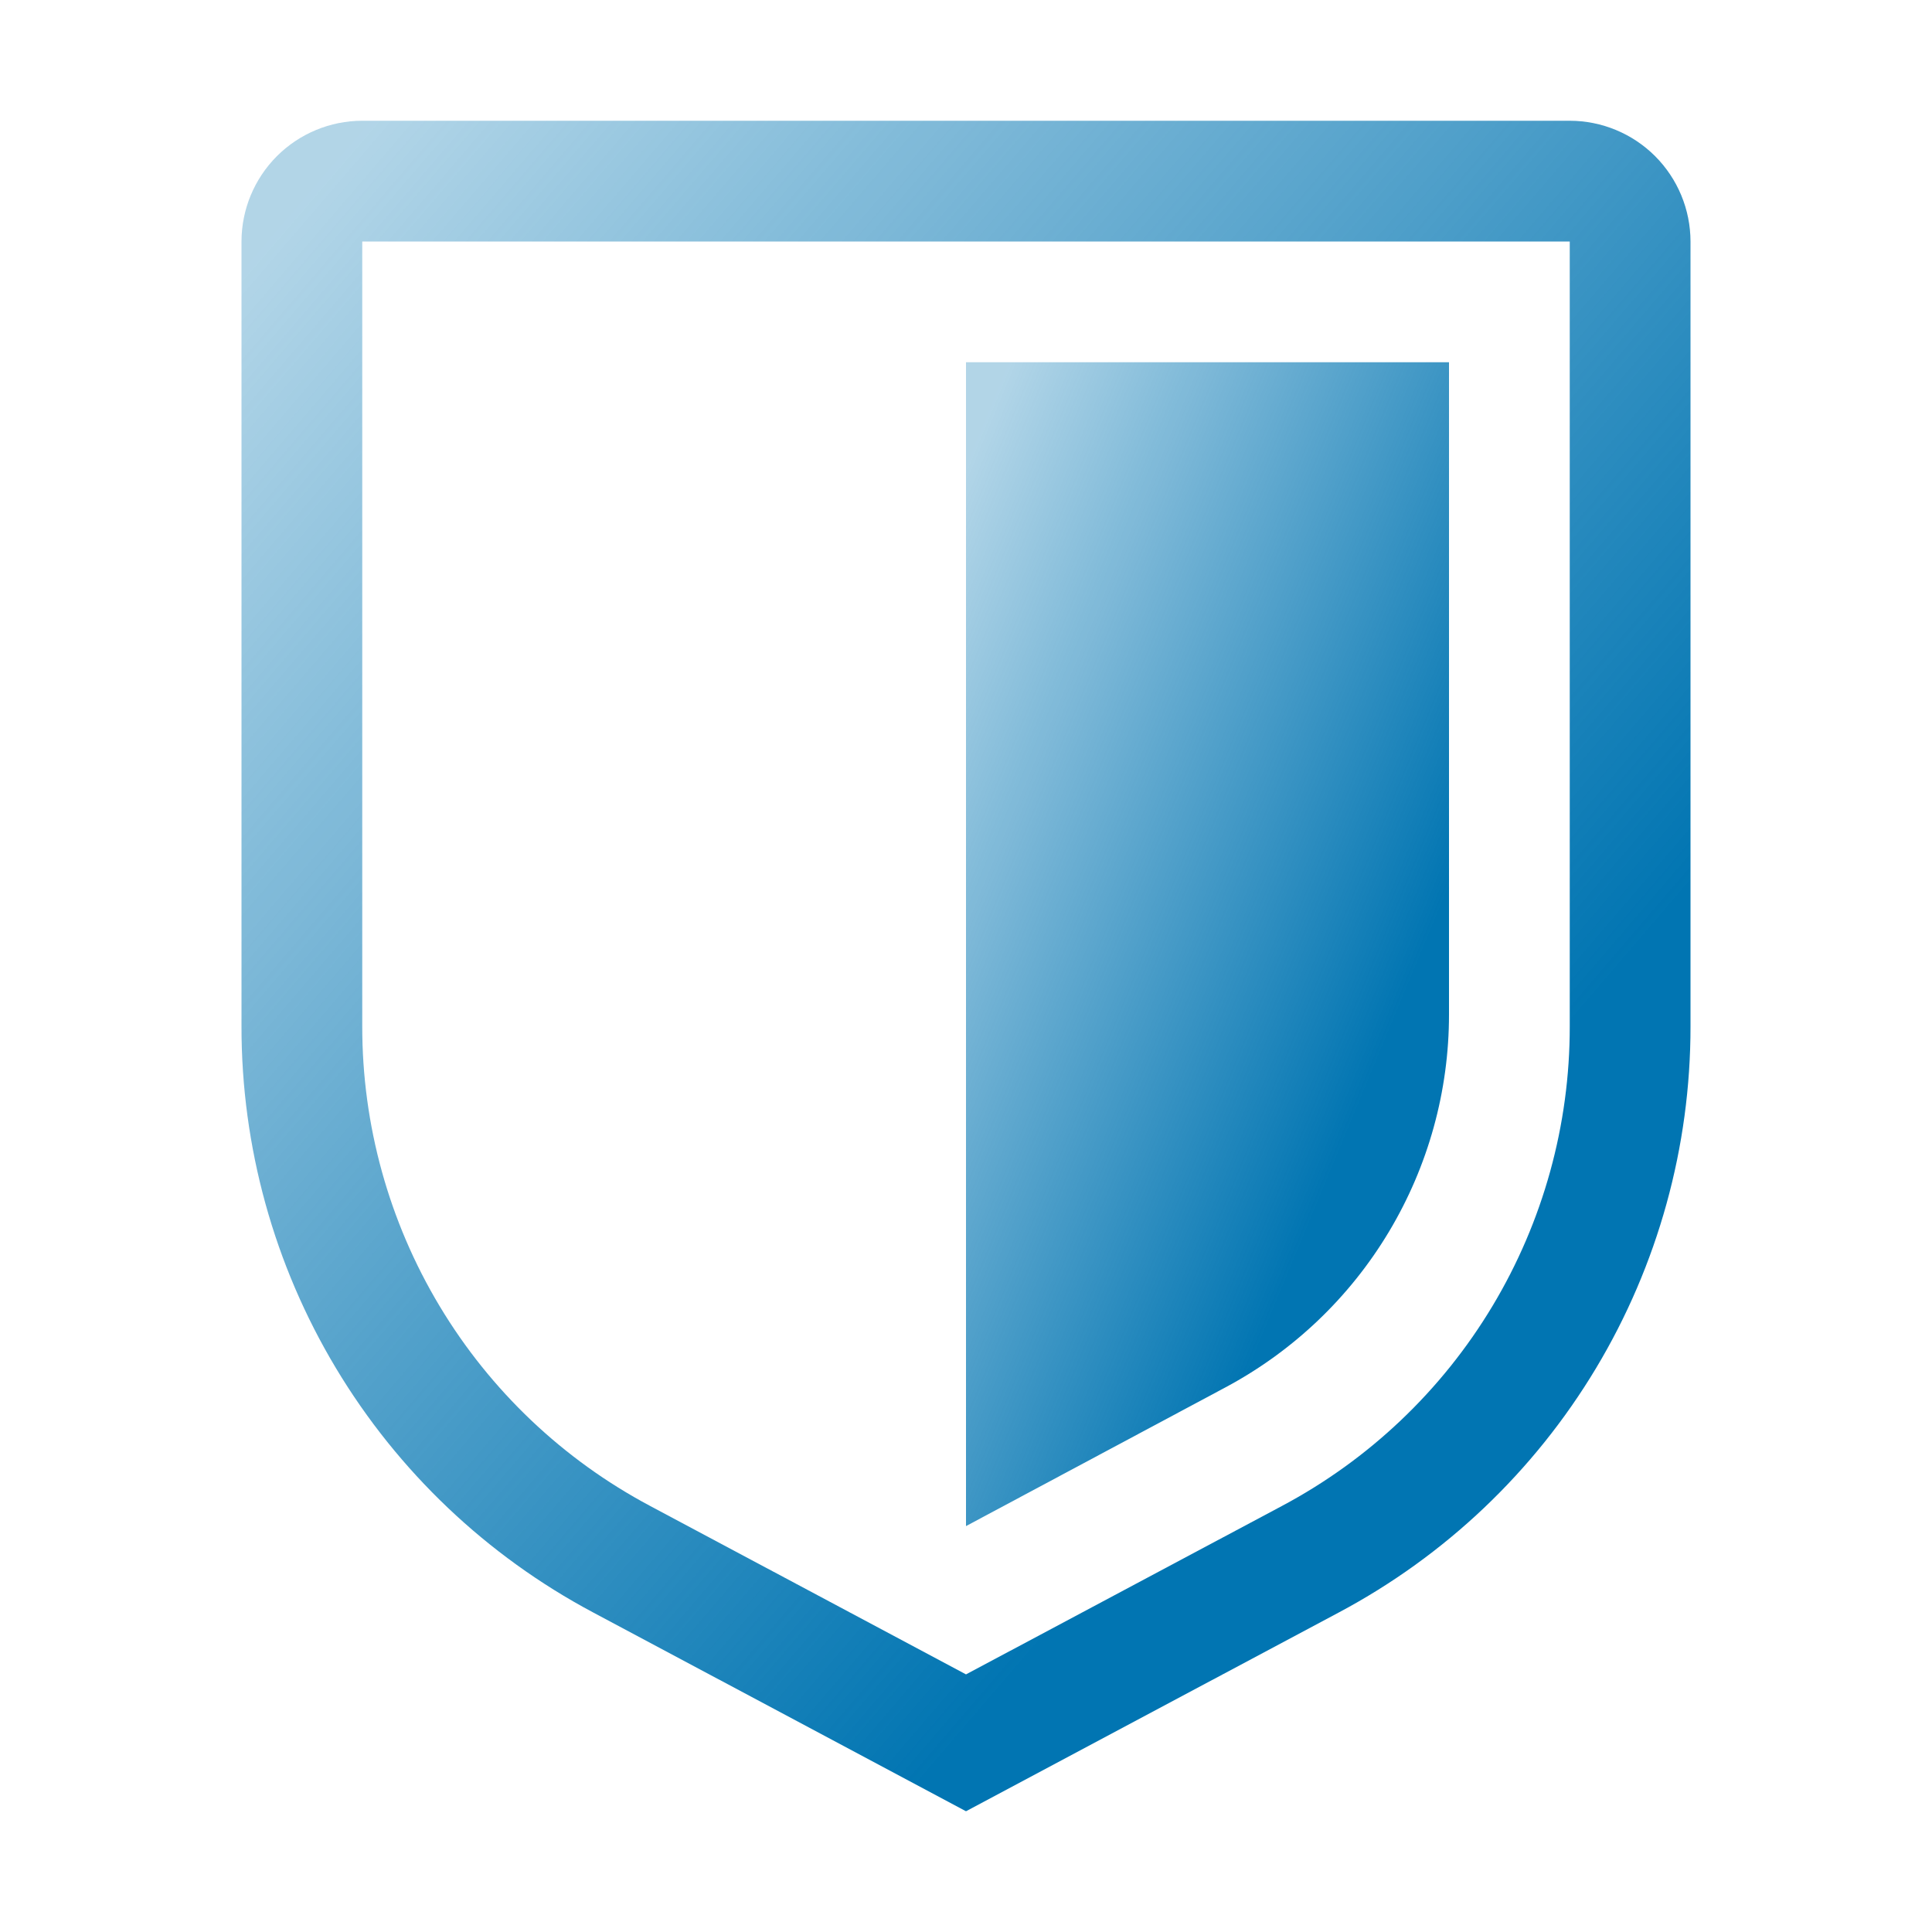 <svg width="62" height="62" viewBox="0 0 62 62" fill="none" xmlns="http://www.w3.org/2000/svg">
<path d="M31 58.125L19.034 51.745C15.623 49.93 12.77 47.221 10.782 43.907C8.794 40.594 7.746 36.801 7.75 32.938V7.75C7.751 6.723 8.16 5.738 8.886 5.011C9.613 4.285 10.598 3.876 11.625 3.875H50.375C51.402 3.876 52.387 4.285 53.114 5.011C53.84 5.738 54.249 6.723 54.25 7.75V32.938C54.254 36.801 53.206 40.594 51.218 43.907C49.23 47.221 46.377 49.93 42.966 51.745L31 58.125ZM11.625 7.75V32.938C11.622 36.099 12.48 39.202 14.107 41.913C15.733 44.624 18.068 46.841 20.859 48.325L31 53.733L41.141 48.327C43.933 46.842 46.267 44.625 47.894 41.914C49.521 39.203 50.379 36.099 50.375 32.938V7.75H11.625Z" fill="url(#paint0_linear_869_22179)"/>
<path d="M31 48.974V11.625H46.5V32.56C46.5 35.016 45.833 37.425 44.57 39.532C43.308 41.638 41.497 43.362 39.331 44.52L31 48.974Z" fill="url(#paint1_linear_869_22179)"/>
<defs>
<linearGradient id="paint0_linear_869_22179" x1="54.25" y1="58.257" x2="0.638" y2="12.304" gradientUnits="userSpaceOnUse">
<stop offset="0.275" stop-color="#0175B2"/>
<stop offset="0.957" stop-color="#0175B2" stop-opacity="0.3"/>
</linearGradient>
<linearGradient id="paint1_linear_869_22179" x1="46.5" y1="49.065" x2="20.055" y2="38.09" gradientUnits="userSpaceOnUse">
<stop offset="0.275" stop-color="#0175B2"/>
<stop offset="0.957" stop-color="#0175B2" stop-opacity="0.3"/>
</linearGradient>
</defs>
</svg>
